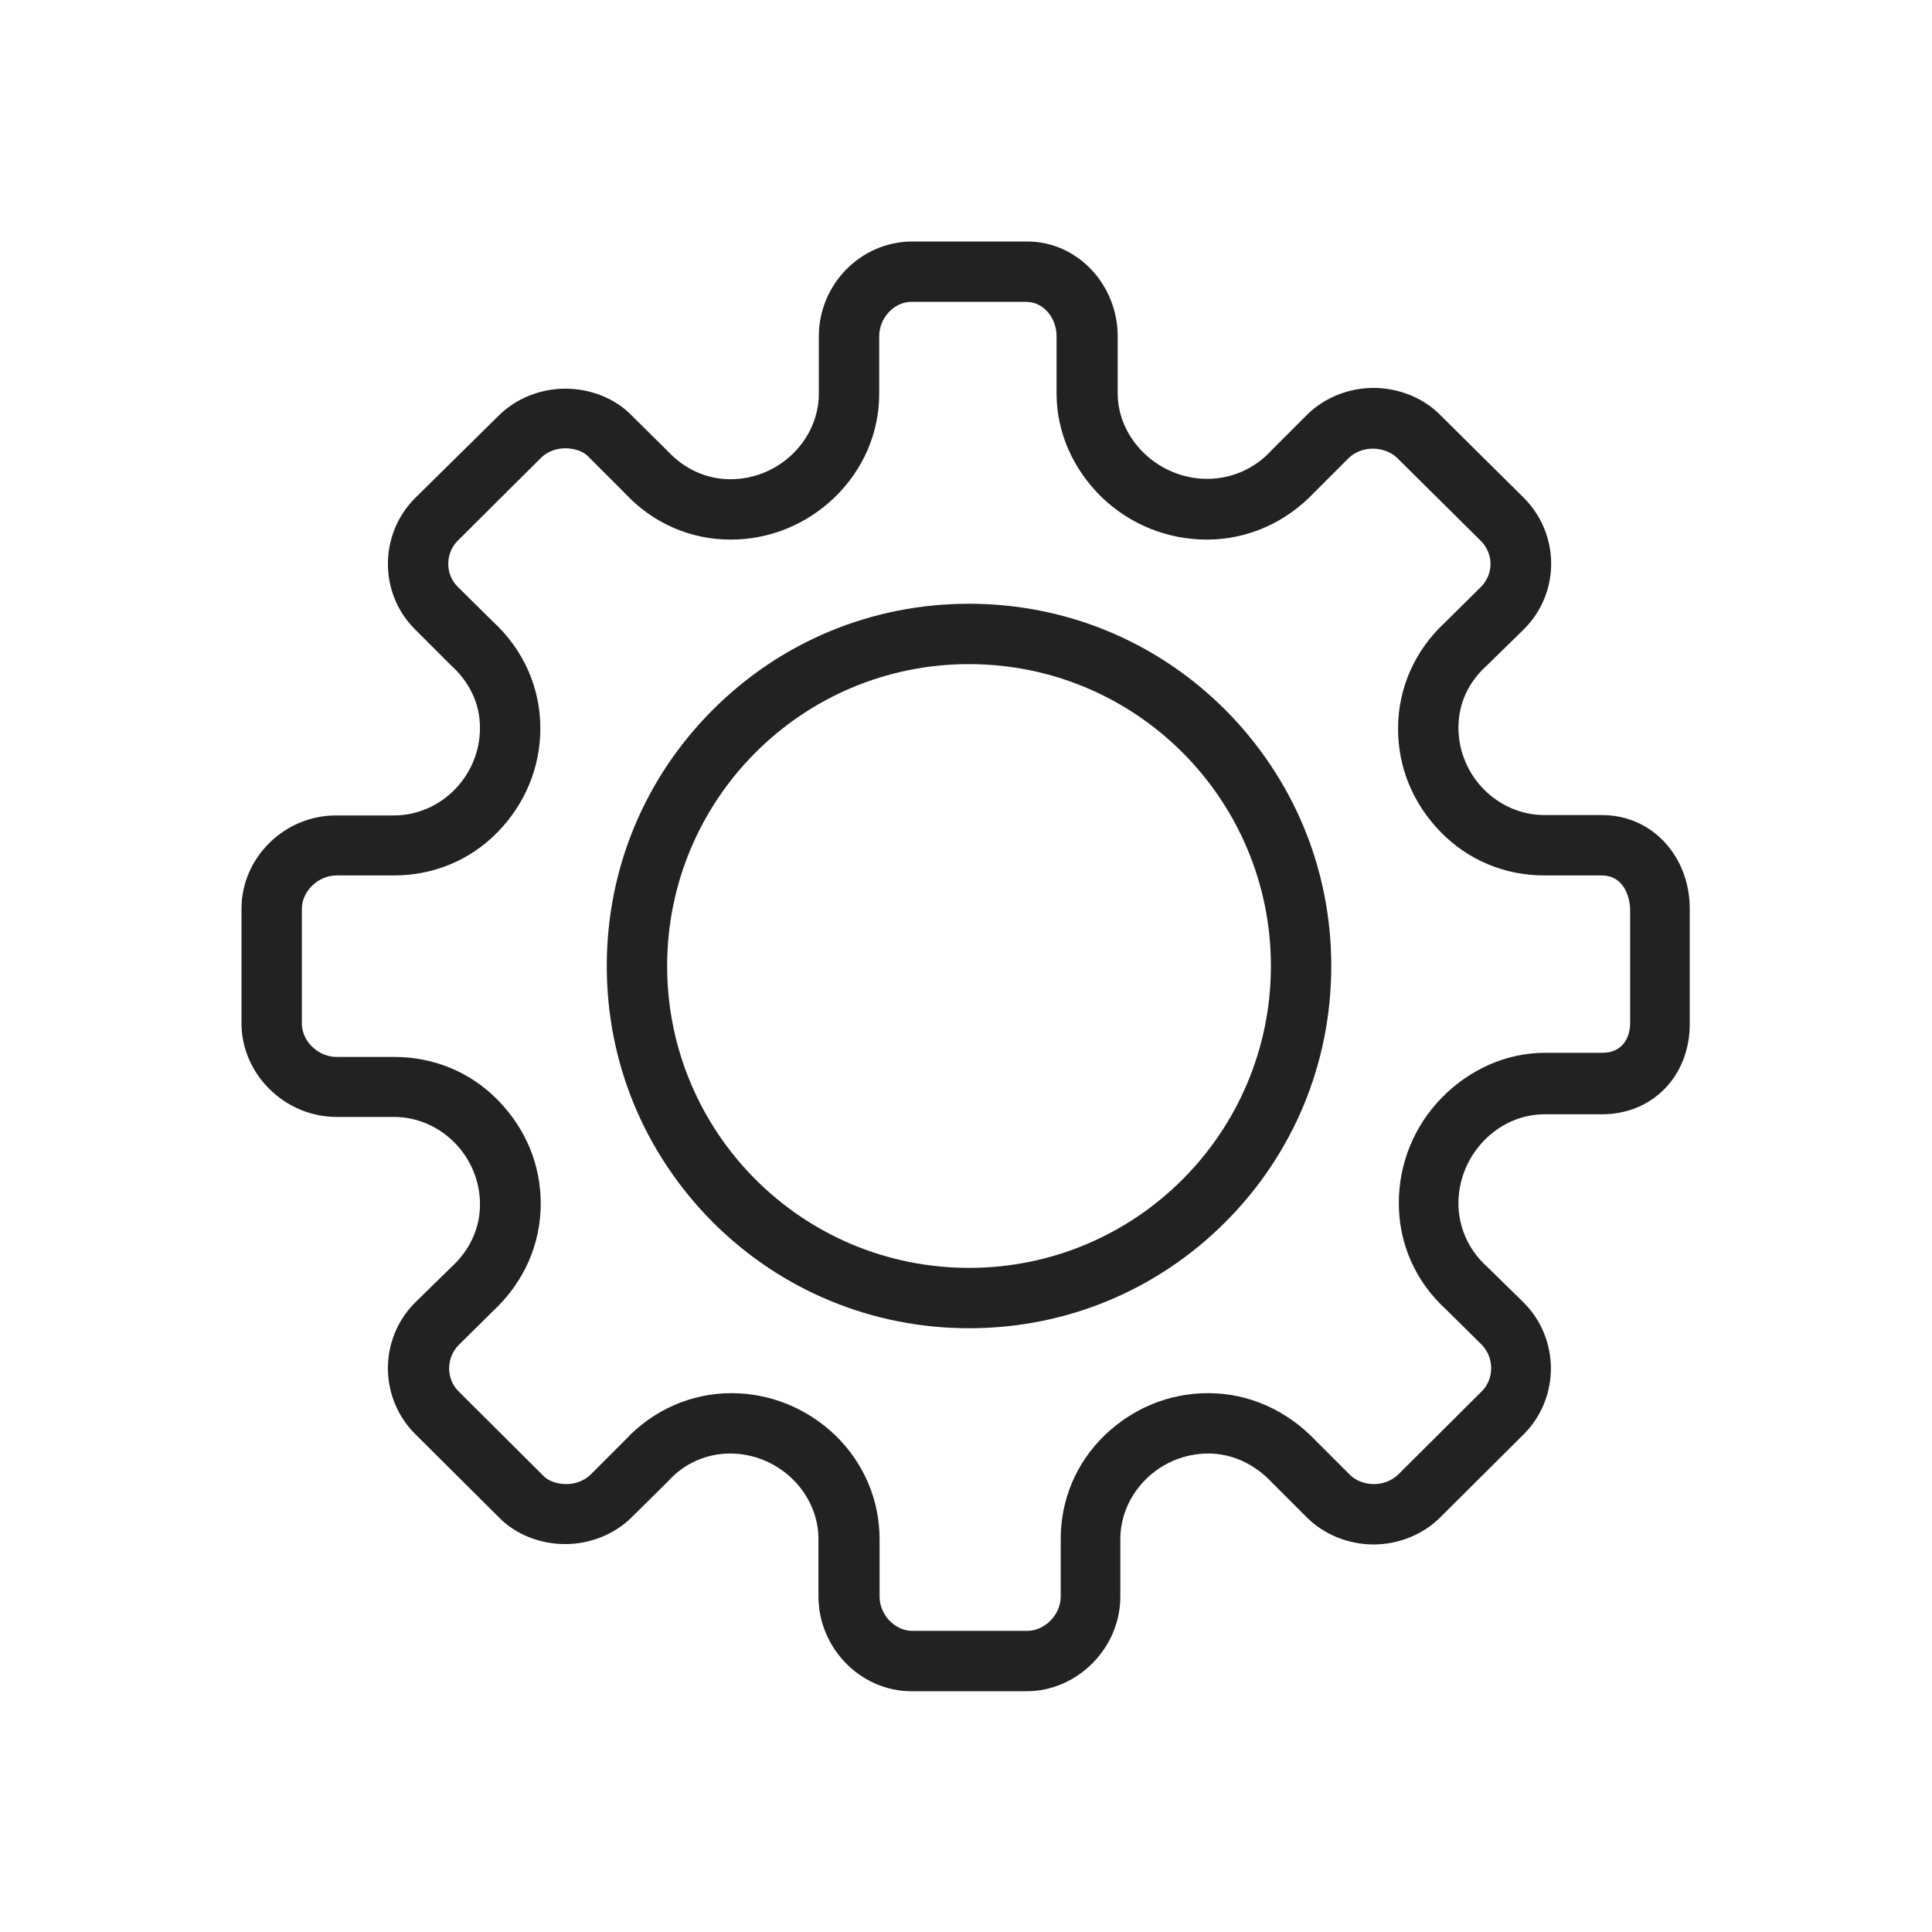 <?xml version="1.0" ?><!DOCTYPE svg  PUBLIC '-//W3C//DTD SVG 1.1//EN'  'http://www.w3.org/Graphics/SVG/1.1/DTD/svg11.dtd'><svg height="512px" id="Layer_1" style="enable-background:new 0 0 512 512;" version="1.1" viewBox="0 0 512 512" width="512px" xml:space="preserve" xmlns="http://www.w3.org/2000/svg" xmlns:xlink="http://www.w3.org/1999/xlink"><g><path d="M256.8,160c-25.7,0-49.8,10-67.9,28.1c-18.1,18.1-28.1,42.2-28.1,67.9s10,49.7,28.1,67.9C207,342,231.2,352,256.8,352   c25.7,0,49.8-10,67.9-28.1c18.1-18.1,28.1-42.2,28.1-67.9s-10-49.7-28.1-67.9C306.6,170,282.5,160,256.8,160z M256.8,336   c-44.3,0-80-35.9-80-80c0-44.1,35.7-80,80-80c44.3,0,80,35.9,80,80C336.8,300.1,301.1,336,256.8,336z" style="fill:#222"/><path d="M424.5,216h-15.2c-12.4,0-22.8-10.4-22.8-23.2c0-6.4,2.7-12.1,7.5-16.4l9.8-9.6c9.7-9.6,9.7-25.2,0-34.9l-22.3-22.1   c-4.4-4.4-10.9-7-17.5-7c-6.6,0-13,2.6-17.5,7l-9.4,9.4c-4.5,5-10.7,7.7-17.2,7.7c-12.8,0-23.7-10.4-23.7-22.7V89.1   c0-13.5-10.5-25.1-24-25.1h-30.4C228,64,217,75.5,217,89.1v15.2c0,12.3-10.6,22.7-23.4,22.7c-6.4,0-12.2-2.7-16.6-7.4l-9.7-9.6   c-4.4-4.5-10.9-7-17.5-7s-13,2.6-17.5,7L110,132c-9.6,9.6-9.6,25.3,0,34.8l9.4,9.4c5,4.5,7.8,10.2,7.8,16.7   c0,12.8-10.4,23.2-22.8,23.2H89.2C75.5,216,64,227.2,64,240.8V256v15.2c0,13.5,11.5,24.8,25.2,24.8h15.2   c12.4,0,22.8,10.4,22.8,23.2c0,6.4-2.8,12.3-7.8,16.8l-9.4,9.2c-9.6,9.6-9.6,25.2,0,34.8l22.3,22.2c4.4,4.5,10.9,7,17.5,7   c6.6,0,13-2.6,17.5-7l9.7-9.6c4.2-4.7,10.1-7.4,16.5-7.4c12.8,0,23.4,10.4,23.4,22.7v15.2c0,13.5,11,25.1,24.7,25.1h30.4   c13.6,0,24.9-11.5,24.9-25.1v-15.2c0-12.3,10.5-22.7,23.3-22.7c6.4,0,12.3,2.8,16.9,7.7l9.4,9.4c4.5,4.4,10.9,7,17.5,7   c6.6,0,13-2.6,17.5-7l22.3-22.2c9.6-9.6,9.6-25.3,0-34.9l-9.8-9.6c-4.8-4.3-7.5-10.4-7.5-16.7c0-12.8,10.4-23.6,22.8-23.6h15.2   c13.6,0,23.3-10.3,23.3-23.9V256v-15.2C447.8,227.2,438.1,216,424.5,216z M432,256v15.1c0,4.2-2.3,7.9-7.3,7.9h-15.2   c-10.3,0-20.1,4.4-27.5,12c-7.3,7.5-11.3,17.4-11.3,27.8c0,10.8,4.4,20.8,12.5,28.2l9.5,9.4c3.3,3.4,3.3,9,0,12.3l-22.3,22.2   c-1.6,1.5-3.9,2.4-6.3,2.4c-2.4,0-4.8-0.9-6.3-2.4l-9.1-9.1c-7.7-8.1-17.8-12.6-28.5-12.6c-10.4,0-20,4-27.5,11.2   c-7.6,7.4-11.6,17.1-11.6,27.5v15.2c0,4.9-4.3,9.1-8.9,9.1h-30.4c-4.6,0-8.7-4.2-8.7-9.1v-15.2c0-10.3-4.1-20.1-11.7-27.5   c-7.5-7.2-17.3-11.2-27.6-11.2c-10.6,0-20.8,4.5-28.1,12.4l-9.3,9.3c-1.6,1.5-3.9,2.4-6.3,2.4c-2.4,0-4.8-0.8-6.1-2.2l-0.1-0.1   l-0.1-0.1l-22.3-22.2c-3.3-3.3-3.3-8.8,0-12.2l9.1-9c8.2-7.6,12.7-17.7,12.7-28.5c0-10.4-4-19.9-11.3-27.4   c-7.4-7.6-17.2-11.5-27.5-11.5H89.2c-5,0-9.2-4.3-9.2-8.8V256v-15.2c0-4.5,4.2-8.8,9.2-8.8h15.2c10.3,0,20.1-3.9,27.5-11.5   c7.3-7.5,11.3-17.2,11.3-27.5c0-10.8-4.5-20.9-12.7-28.4l-9.2-9.1c-2.2-2.2-2.5-4.7-2.5-6.1c0-1.3,0.3-3.9,2.5-6.1l22.2-22.1   c1.6-1.5,3.9-2.4,6.3-2.4c2.4,0,4.8,0.8,6.1,2.2l0.1,0.1l0.1,0.1l9.4,9.4c7.4,8,17.4,12.4,28.1,12.4c10.4,0,20.1-4,27.6-11.2   c7.6-7.4,11.8-17.1,11.8-27.5V89.1c0-4.9,4-9.1,8.5-9.1H272c4.5,0,8,4.2,8,9.1v15.2c0,10.3,4.4,20.1,12,27.5   c7.5,7.2,17.4,11.2,27.8,11.2c10.8,0,21-4.5,28.6-12.6l9.1-9.1c1.6-1.5,3.9-2.4,6.3-2.4c2.4,0,4.8,0.9,6.3,2.3l22.3,22.1   c1.6,1.6,2.6,3.8,2.6,6.1c0,2.3-0.9,4.5-2.5,6.1l-9.5,9.4c-8,7.4-12.5,17.4-12.5,28.2c0,10.4,4,19.9,11.3,27.4   c7.4,7.6,17.2,11.5,27.5,11.5h15.2c5.4,0,7.4,5,7.5,9V256z" style="fill:#222"/></g></svg>